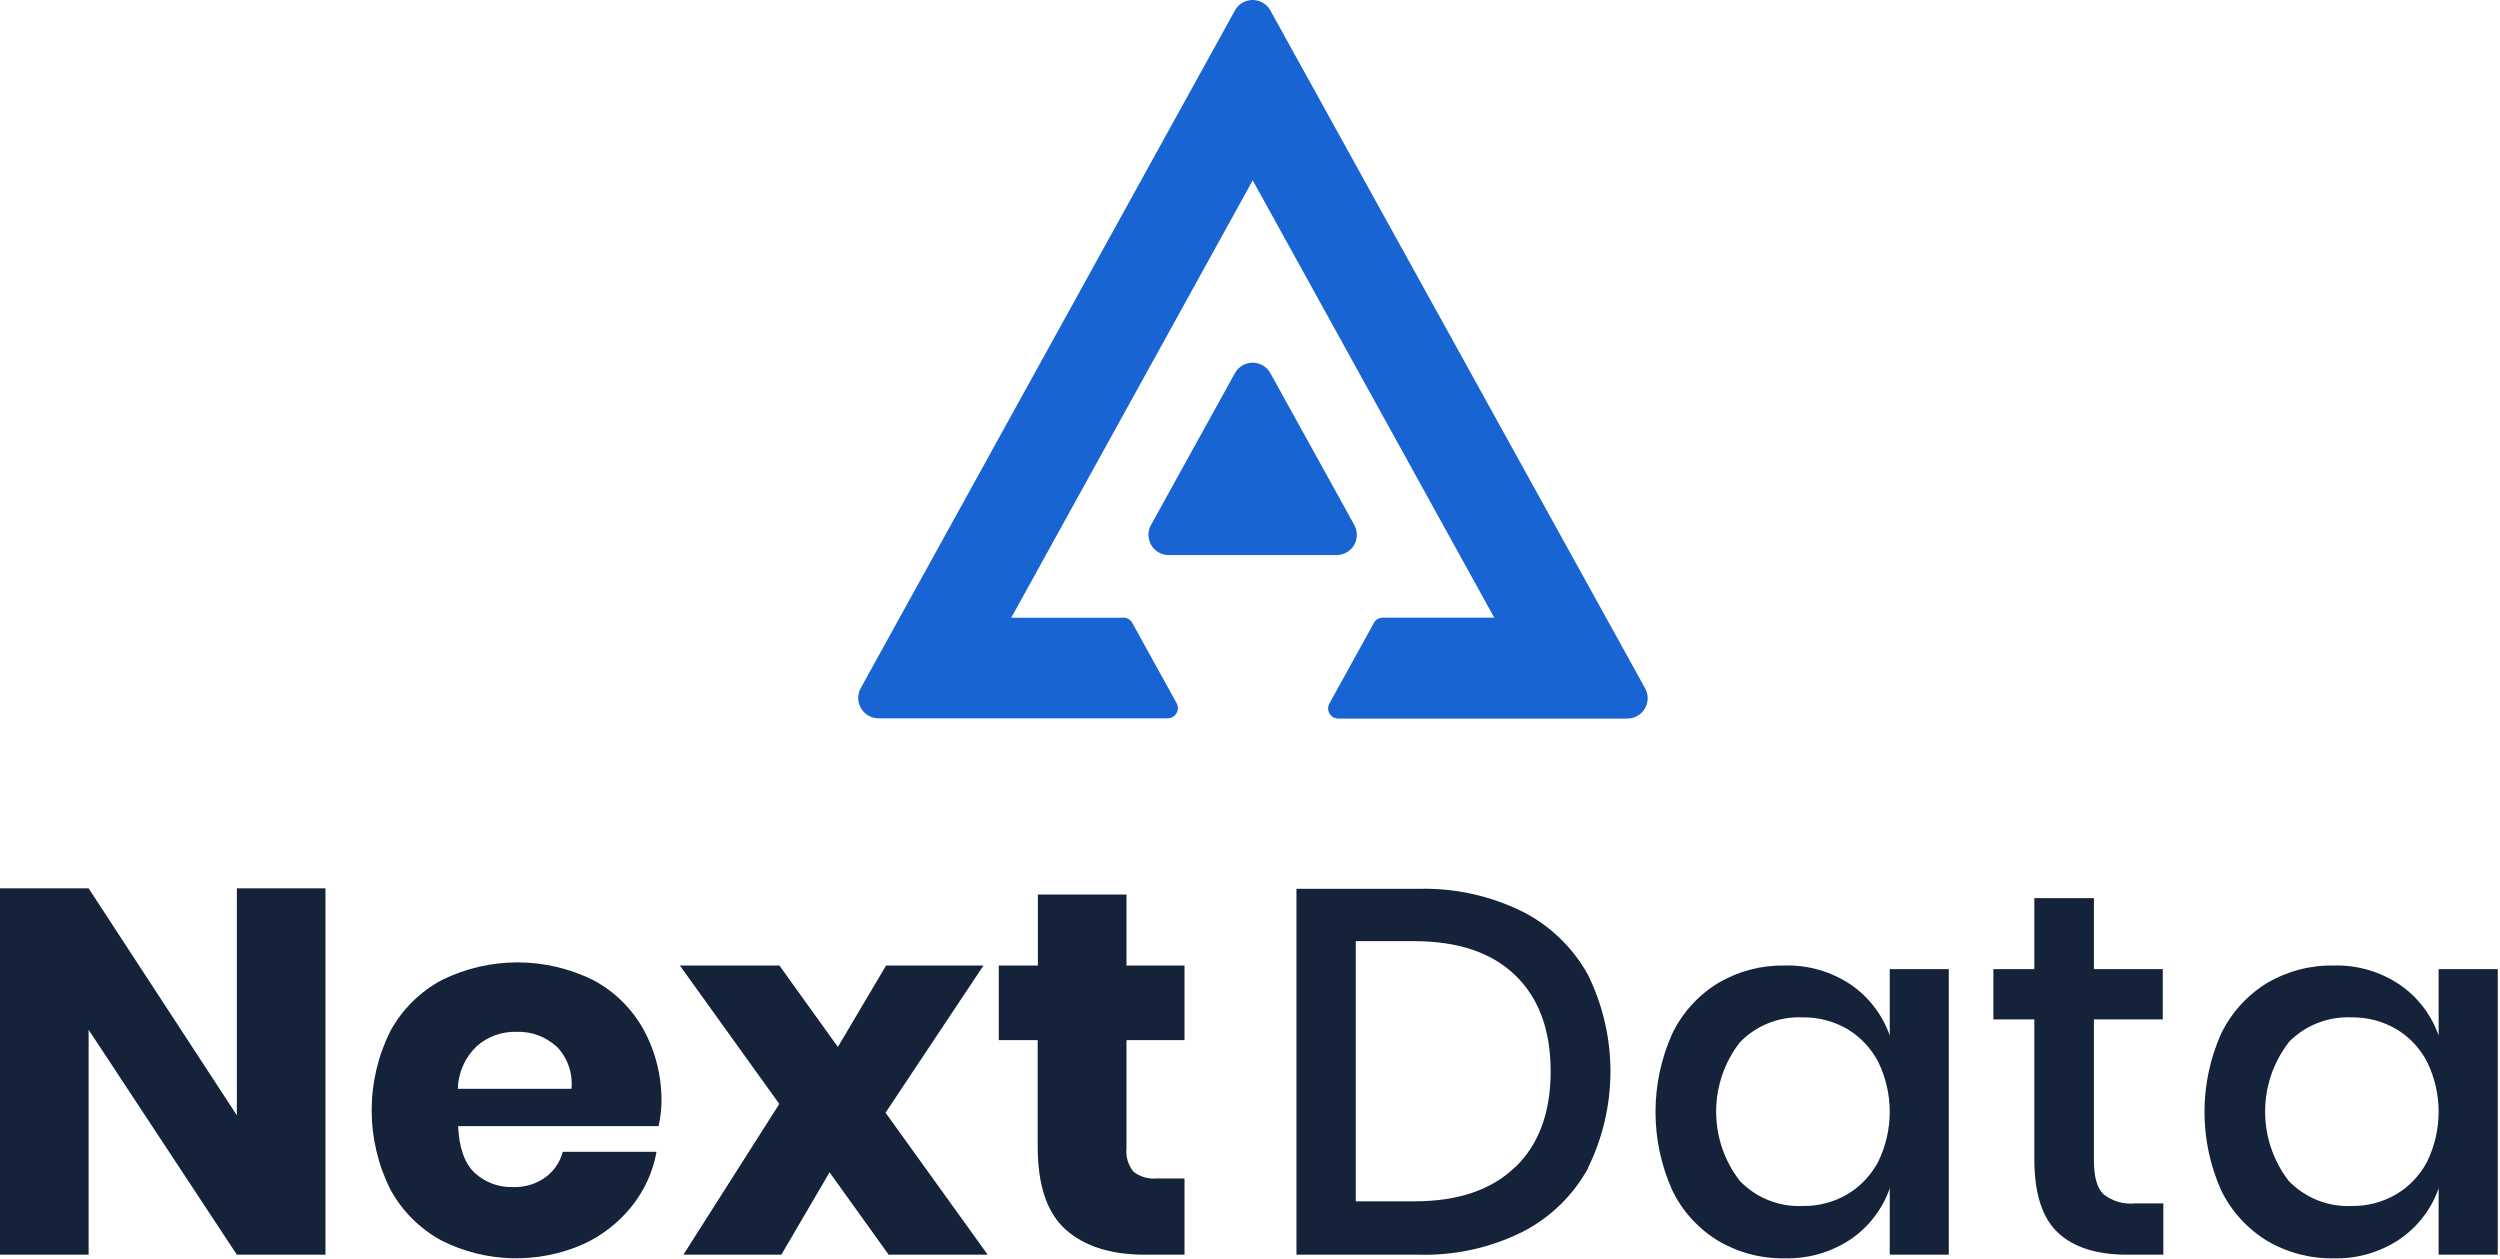 <svg width="268" height="135" viewBox="0 0 268 135" fill="none" xmlns="http://www.w3.org/2000/svg">
<path d="M34.89 134.502H25.39L9.5 110.392V134.502H0V95.232H9.5L25.39 119.562V95.232H34.89V134.502Z" fill="#14223A"/>
<path d="M70.6 120.722H49.11C49.22 123.062 49.81 124.722 50.88 125.722C51.996 126.757 53.478 127.307 55 127.252C56.249 127.301 57.479 126.927 58.49 126.192C59.397 125.523 60.046 124.562 60.33 123.472H70.38C69.996 125.618 69.077 127.633 67.71 129.332C66.313 131.076 64.525 132.467 62.49 133.392C60.094 134.442 57.496 134.951 54.882 134.884C52.267 134.816 49.699 134.174 47.36 133.002C45.019 131.739 43.097 129.821 41.83 127.482C40.523 124.853 39.843 121.957 39.843 119.022C39.843 116.086 40.523 113.19 41.83 110.562C43.095 108.226 45.018 106.314 47.36 105.062C49.882 103.815 52.657 103.167 55.47 103.167C58.283 103.167 61.058 103.815 63.58 105.062C65.86 106.269 67.74 108.114 68.99 110.372C70.302 112.78 70.964 115.489 70.91 118.232C70.889 119.07 70.786 119.904 70.6 120.722ZM59.6 112.142C58.452 111.112 56.951 110.564 55.41 110.612C53.82 110.556 52.269 111.114 51.08 112.172C49.84 113.365 49.121 115.001 49.08 116.722H61.26C61.343 115.885 61.239 115.041 60.958 114.249C60.676 113.457 60.222 112.738 59.63 112.142H59.6Z" fill="#14223A"/>
<path d="M95.26 134.502L88.93 125.672L83.76 134.502H73.26L83.54 118.342L72.88 103.502H83.55L89.82 112.232L94.99 103.502H105.43L94.93 119.282L105.88 134.502H95.26Z" fill="#14223A"/>
<path d="M126.98 126.332V134.502H122.71C119.08 134.502 116.25 133.602 114.24 131.812C112.23 130.022 111.24 127.042 111.24 122.892V111.502H107.07V103.502H111.26V95.892H120.76V103.502H126.98V111.502H120.76V123.062C120.711 123.515 120.753 123.974 120.881 124.411C121.01 124.849 121.224 125.257 121.51 125.612C122.229 126.162 123.129 126.419 124.03 126.332H126.98Z" fill="#14223A"/>
<path d="M170.26 125.202C168.646 128.144 166.187 130.533 163.2 132.062C159.762 133.769 155.957 134.607 152.12 134.502H138.98V95.282H152.09C155.925 95.181 159.727 96.011 163.17 97.702C166.153 99.207 168.614 101.577 170.23 104.502C171.815 107.722 172.64 111.263 172.64 114.852C172.64 118.441 171.815 121.982 170.23 125.202H170.26ZM162.45 125.112C164.97 122.672 166.23 119.248 166.23 114.842C166.23 110.435 164.97 107.008 162.45 104.562C159.93 102.122 156.32 100.898 151.62 100.892H145.34V128.782H151.62C156.3 128.782 159.9 127.558 162.42 125.112H162.45Z" fill="#14223A"/>
<path d="M198.42 105.562C200.347 106.89 201.803 108.794 202.58 111.002V103.892H208.91V134.502H202.58V127.392C201.807 129.601 200.35 131.507 198.42 132.832C196.319 134.243 193.83 134.963 191.3 134.892C188.794 134.933 186.326 134.279 184.17 133.002C182.038 131.703 180.328 129.813 179.25 127.562C178.076 124.931 177.47 122.082 177.47 119.202C177.47 116.321 178.076 113.473 179.25 110.842C180.328 108.587 182.037 106.694 184.17 105.392C186.314 104.122 188.768 103.468 191.26 103.502C193.803 103.422 196.308 104.142 198.42 105.562ZM186.5 111.752C184.859 113.875 183.97 116.483 183.97 119.167C183.97 121.85 184.859 124.458 186.5 126.582C187.367 127.487 188.418 128.197 189.583 128.662C190.747 129.128 191.997 129.339 193.25 129.282C194.927 129.307 196.58 128.875 198.03 128.032C199.444 127.185 200.597 125.963 201.36 124.502C202.163 122.843 202.58 121.024 202.58 119.182C202.58 117.339 202.163 115.52 201.36 113.862C200.6 112.393 199.448 111.163 198.03 110.312C196.58 109.469 194.927 109.037 193.25 109.062C191.998 109.005 190.749 109.215 189.585 109.679C188.421 110.143 187.369 110.85 186.5 111.752Z" fill="#14223A"/>
<path d="M231.91 129.002V134.502H228.02C224.76 134.502 222.29 133.715 220.61 132.142C218.93 130.568 218.087 127.948 218.08 124.282V109.282H213.69V103.892H218.08V96.282H224.47V103.892H231.85V109.282H224.47V124.392C224.47 126.132 224.79 127.332 225.47 128.002C226.429 128.773 227.656 129.133 228.88 129.002H231.91Z" fill="#14223A"/>
<path d="M257.26 105.562C259.187 106.89 260.643 108.794 261.42 111.002V103.892H267.76V134.502H261.42V127.392C260.648 129.601 259.19 131.507 257.26 132.832C255.164 134.244 252.677 134.965 250.15 134.892C247.641 134.934 245.169 134.28 243.01 133.002C240.882 131.698 239.174 129.81 238.09 127.562C236.923 124.929 236.32 122.081 236.32 119.202C236.32 116.322 236.923 113.474 238.09 110.842C239.172 108.59 240.881 106.698 243.01 105.392C245.169 104.113 247.641 103.459 250.15 103.502C252.677 103.429 255.164 104.149 257.26 105.562ZM245.34 111.752C243.706 113.878 242.82 116.485 242.82 119.167C242.82 121.848 243.706 124.455 245.34 126.582C246.209 127.486 247.26 128.194 248.424 128.66C249.588 129.125 250.838 129.337 252.09 129.282C253.767 129.307 255.42 128.875 256.87 128.032C258.289 127.19 259.443 125.967 260.2 124.502C261.003 122.843 261.42 121.024 261.42 119.182C261.42 117.339 261.003 115.52 260.2 113.862C259.446 112.388 258.292 111.158 256.87 110.312C255.42 109.469 253.767 109.037 252.09 109.062C250.835 109.004 249.583 109.214 248.416 109.678C247.248 110.142 246.193 110.849 245.32 111.752H245.34Z" fill="#14223A"/>
<path d="M136.183 40.002L145.183 56.282C145.366 56.612 145.459 56.985 145.454 57.362C145.449 57.74 145.345 58.109 145.153 58.434C144.961 58.76 144.688 59.029 144.36 59.216C144.032 59.404 143.661 59.502 143.283 59.502H125.283C124.906 59.502 124.535 59.404 124.207 59.216C123.879 59.029 123.605 58.76 123.414 58.434C123.222 58.109 123.118 57.74 123.113 57.362C123.107 56.985 123.201 56.612 123.383 56.282L132.383 40.002C132.571 39.662 132.846 39.379 133.18 39.181C133.514 38.984 133.895 38.88 134.283 38.88C134.671 38.88 135.052 38.984 135.387 39.181C135.721 39.379 135.996 39.662 136.183 40.002ZM120.343 66.222H108.403L134.293 19.332L160.183 66.212H148.233C148.039 66.211 147.849 66.263 147.681 66.361C147.514 66.46 147.377 66.602 147.283 66.772L142.513 75.412C142.421 75.577 142.374 75.764 142.376 75.954C142.378 76.144 142.43 76.329 142.526 76.493C142.622 76.657 142.758 76.792 142.923 76.887C143.087 76.981 143.274 77.031 143.463 77.032H174.463C174.841 77.03 175.212 76.93 175.54 76.742C175.867 76.553 176.14 76.283 176.332 75.957C176.523 75.631 176.627 75.261 176.633 74.883C176.638 74.506 176.545 74.133 176.363 73.802L136.183 1.122C135.996 0.782 135.721 0.499 135.387 0.301C135.052 0.104 134.671 0 134.283 0C133.895 0 133.514 0.104 133.18 0.301C132.846 0.499 132.571 0.782 132.383 1.122L92.253 73.802C92.077 74.134 91.99 74.507 92.001 74.882C92.011 75.258 92.119 75.626 92.313 75.948C92.507 76.27 92.782 76.536 93.11 76.721C93.437 76.906 93.807 77.002 94.183 77.002H125.183C125.373 77.001 125.559 76.951 125.724 76.857C125.888 76.763 126.025 76.627 126.121 76.463C126.217 76.299 126.269 76.114 126.271 75.924C126.273 75.734 126.226 75.547 126.133 75.382L121.363 66.742C121.261 66.568 121.113 66.426 120.934 66.332C120.756 66.239 120.554 66.197 120.353 66.212L120.343 66.222Z" fill="#1864D3"/>
</svg>
